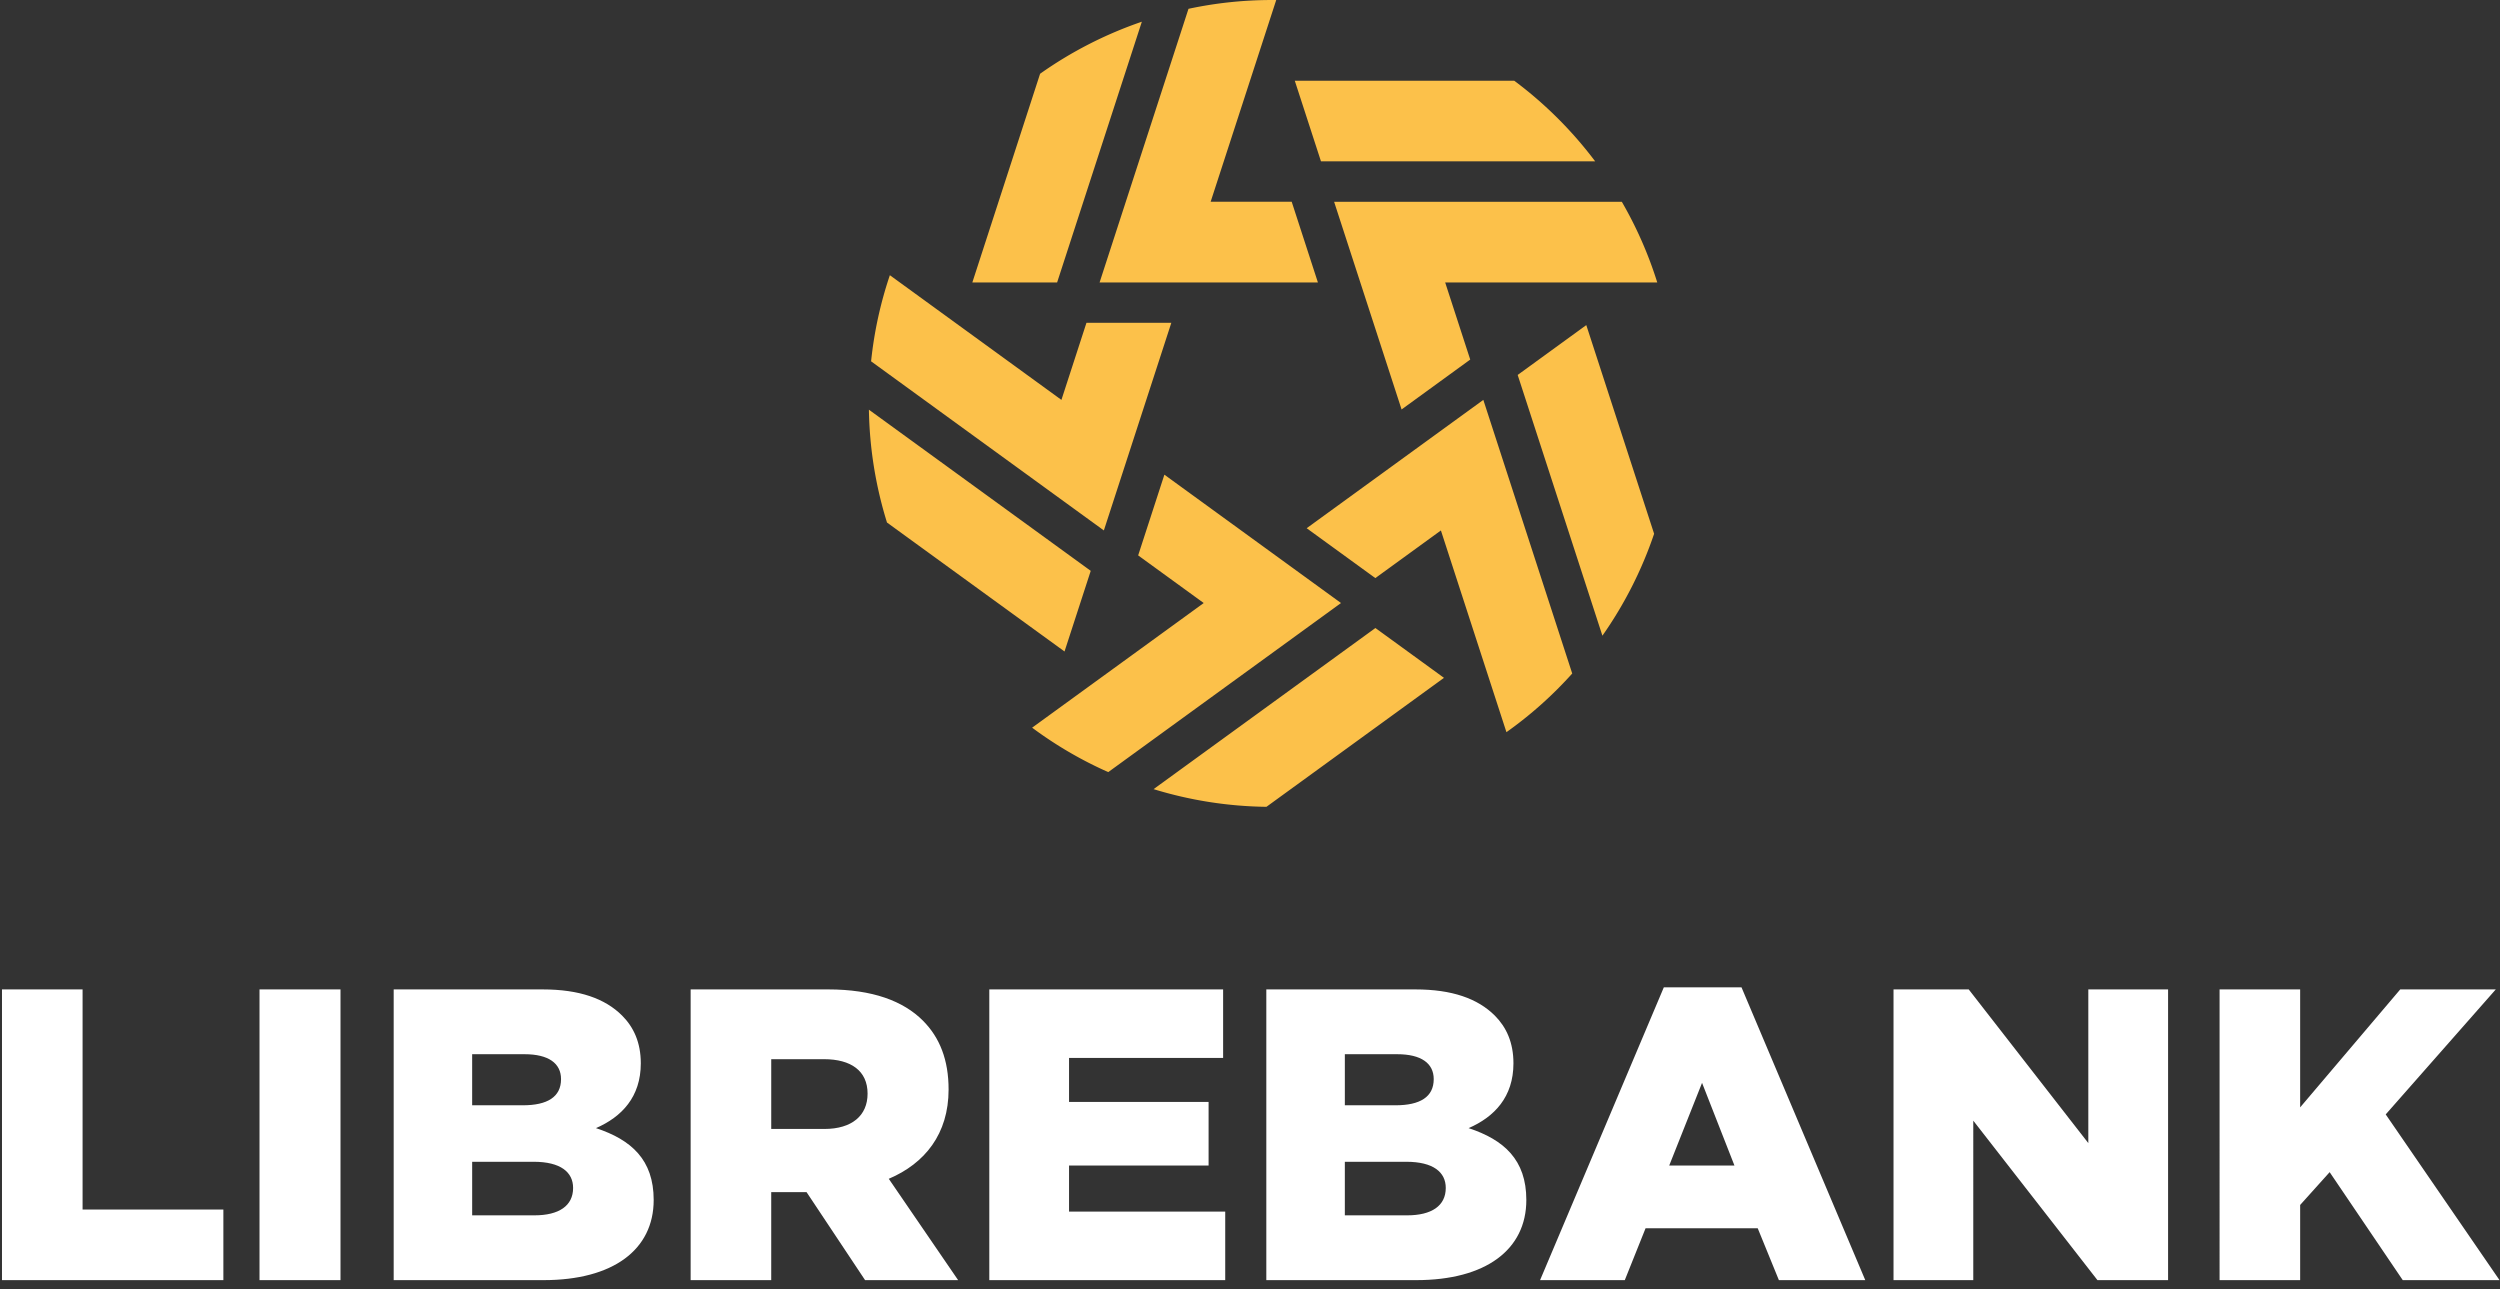 <svg xmlns="http://www.w3.org/2000/svg" width="190" height="98" viewBox="0 0 190 98">
    <rect x="0" y="0" width="190" height="98" fill="#333333" stroke="none"/>
    <g fill="none" fill-rule="nonzero">
        <path fill="#FFF" d="M81.247 88.58h10.606v-4.831H81.247v-3.346h11.71v-5.208h-17.77V97.29h17.93v-5.208h-11.87v-3.504zm25.694 3.786h-4.733v-4.071h4.67c2.053 0 3 .789 3 1.989 0 1.356-1.073 2.082-2.937 2.082zm-4.733-12.246h3.976c1.831 0 2.779.693 2.779 1.894 0 1.356-1.042 1.988-2.905 1.988h-3.85V80.12zm9.406 5.618c1.958-.852 3.408-2.368 3.408-4.925 0-1.577-.535-2.746-1.418-3.63-1.296-1.294-3.252-1.988-6.03-1.988H96.24V97.29h11.396c5.272 0 8.365-2.305 8.365-6.092 0-3.062-1.705-4.577-4.388-5.461zm69.7-1.042l8.366-9.501h-7.261l-7.607 8.965v-8.965h-6.124V97.29h6.124v-5.713l2.242-2.494 5.555 8.207h7.355l-8.65-12.595zm-118.66 1.105h-4.04v-5.303h4.008c2.053 0 3.314.883 3.314 2.62 0 1.673-1.198 2.683-3.282 2.683zm9.439-2.999c0-2.241-.664-3.946-1.958-5.24-1.484-1.483-3.82-2.367-7.197-2.367H52.489V97.29h6.124V90.6h2.684l4.45 6.691h7.072l-5.272-7.702c2.746-1.168 4.546-3.41 4.546-6.787zm54.768 5.777l2.495-6.282 2.462 6.282h-4.957zm-.41-13.542l-9.406 22.254h6.439l1.58-3.945h8.522l1.61 3.945h6.565l-9.407-22.254h-5.903zm32.26 11.837l-9.089-11.68h-5.714v22.097h6.061V85.17l9.438 12.121h5.367V75.195h-6.062v11.679zm-118.09 5.492h-4.736v-4.071h4.672c2.052 0 2.999.789 2.999 1.989 0 1.356-1.073 2.082-2.936 2.082zM35.884 80.12h3.978c1.83 0 2.777.693 2.777 1.894 0 1.356-1.042 1.988-2.904 1.988h-3.851V80.12zm9.407 5.618c1.958-.852 3.41-2.368 3.41-4.925 0-1.577-.538-2.746-1.421-3.63-1.295-1.294-3.252-1.988-6.03-1.988H29.92V97.29h11.395c5.272 0 8.365-2.305 8.365-6.092 0-3.062-1.704-4.577-4.387-5.461zM6.275 75.195H.151V97.29h16.825v-5.366h-10.7v-16.73zM19.723 97.29h6.155V75.195h-6.155V97.29z"/>
        <path fill="#FCC14A" d="M82.896 43.384L66.037 31.136a30.485 30.485 0 0 0 1.374 8.576l13.493 9.801 1.992-6.129zm4.774 16.59a30.42 30.42 0 0 0 8.58 1.344l13.492-9.802-5.212-3.787-16.86 12.246zm.823-23.898L86.5 42.21l4.983 3.62-13.041 9.473a30.141 30.141 0 0 0 5.785 3.377l17.69-12.85-13.424-9.755zm26.85-7.581l6.44 19.818a30.482 30.482 0 0 0 3.93-7.746l-5.155-15.86-5.214 3.788zm-16.035 11.65l5.218 3.79 4.983-3.62 4.98 15.33a30.102 30.102 0 0 0 5-4.458l-6.756-20.795-13.425 9.752zM89.021 24.532h-6.45l-1.903 5.86-13.039-9.477a30.18 30.18 0 0 0-1.426 6.546l17.69 12.853 5.128-15.782zm32.212-12.27a30.526 30.526 0 0 0-6.152-6.128H98.403l1.991 6.129h20.84zM106.52 31.119l5.217-3.792-1.903-5.858 16.119.001a30.293 30.293 0 0 0-2.694-6.133l-21.867-.002 5.128 15.784zM86.78 1.65a30.521 30.521 0 0 0-7.733 3.955l-5.15 15.863h6.443L86.78 1.65zm13.381 19.818l-1.992-6.134h-6.16L96.992.004C96.896 0 96.797 0 96.701 0c-2.204 0-4.329.232-6.376.67l-6.757 20.798h16.593z"/>
    </g>
</svg>
